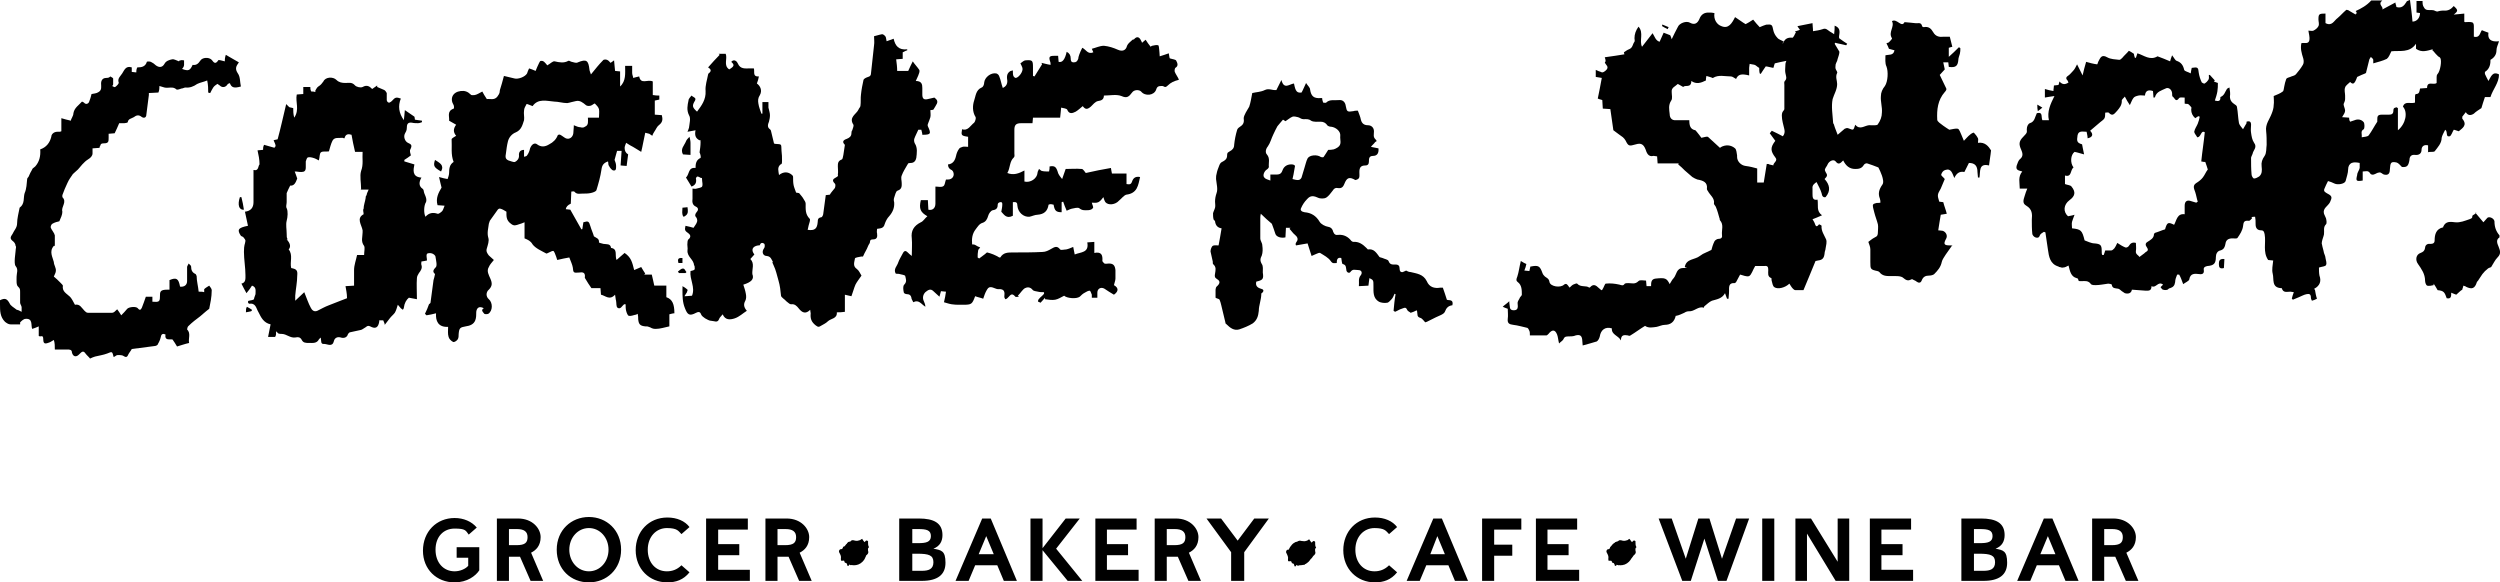 <?xml version="1.0" encoding="UTF-8"?>
<svg xmlns="http://www.w3.org/2000/svg" version="1.1" viewBox="0 0 497.1 115.8">
  <!-- Generator: Adobe Illustrator 28.7.3, SVG Export Plug-In . SVG Version: 1.2.0 Build 164)  -->
  <g>
    <g id="Layer_1">
      <g>
        <path d="M352.6,13.5c-.6-.1-1.2-.3-1.5-.3-.4.6-.7,1-1,1.5-.1,0-.1-.1-.2-.1-.1-.4-.1-.8-.1-1.1-.4-.2-.6-.5-.9-.6s-.7-.1-1-.2c0,.2-.1.5-.1.8v1.5c-1.6-.4-2.2-.2-2.6.7-.4-.2-.7-.5-1-.5-1.2,0-2.5-.4-3.6.3-.1,0-.2,0-.3-.1-.3-.1-.6-.2-1-.3-.1.4-.1.7-.1.9-1,.5-1.9.8-2.9.1,0,1.5-1.3.7-1.6,1.2-.4-.2-1-.6-1.1-.6-.5.5-1.3.7-1.2,1.6,0,.6.2,1.3-.1,1.7-.6.9-.4,1.8-.3,2.7,0,.7.4,1.3,1.3,1.2h2.6c0,1.1.2,1.8,1.2,2,.1,0,.1.2.2.2.4.5.8,1,1,1.3.5-.1,1.1-.3,1.3-.2.8.7,1.6,1.5,2.4,2.2,0,0,.1,0,.1-.1,1-.6,2.1-.5,2.9.2.3.3.3.9.4,1.4v.3c0,.9.8,1.7,1.7,1.8.8.1,1.6.3,2.3.5v2.8h1.3c.2-1.3.4-2.5.6-3.7.3,0,.4,0,.5.1.3.1.6.1.8.2,0-.6,1-.9.4-1.6-1-1.3-1-2,0-3.3-.4-.5-.7-1-1.1-1.5.2-.2.3-.4.4-.5.8.4,1.5.7,2.2,1.1q.5-.6.3-1.4c-.2-.9-.5-1.8-.5-2.7s.4-.9.5-1.3v-4.8c0-.3-.1-.6.1-.8.5-.5.2-1,.1-1.6-.1-.5,0-1,0-1.5s.1-.6.2-.9c-.9.2-1.6.3-2.3.5-.2.5-.2.8-.3.9M319,11.4c1.5-.2,2.8-.4,4-.6,0-.1-.1-.2-.1-.4.3-.2.7-.5,1-.6.8-.3.7-1,1.1-1.5.1-.2,0-.5,0-.7q0-1.2.8-2.3c1.1,1.2.1,2.8.7,4,.7-.9,1.4-1.8,2.1-2.7.4.6.6,1.5,1.4,1.7.3-.7.6-1.3.8-1.8.5.2.8.3,1.3.5.1.2.2.4.3.8.4-.9.8-1.6,1.2-2.4.3-.8,1.7-1.3,2.4-.9.9.5,1.5.2,1.9-.7q.5-1.4,2-1.3c.3,0,.6,0,1,.1-.2,1.3.5,2.3,1.4,2.6,1.4.6,2.1-.6,2.7-1.8.8.5,1.4,1,2.1,1.4.4-.2.9-.5,1.5-.9.4.5.9,1.1,1.3,1.5.5-.2.9-.4,1.3-.5,1.1-.1,1.2,0,1.4,1.1.1.5.4,1.1.8,1.5.3.4.9.5,1.3.8l-.3.3c.1,0,.2,0,.2-.1.3-.8.9-1.1,1.8-1,.2,0,.5-.7.7-1.1l-.2-.2c.2,0,.3,0,.5-.1.1,0,.3-.1.5-.2-.2-.2-.3-.4-.5-.7,1-.2,2-.4,3-.6,0,.5.1.9.1,1.6.7-.1,1.3-.2,1.9-.4.7-.3,1,.2,1.5.5.2.1.5.3.8.5.1-.7.1-1.2.1-1.7,1.6.6.7,1.9.9,2.5.7.5,1.1.8,1.6,1.1-.1.1-.1.2-.2.3-.7-.2-1.5-.3-2.2-.5,0,.1-.1.2-.1.2.3.5.6,1,.9,1.5.1.1,0,.3,0,.5-.1.5-.3.9-.4,1.4-.1.2-.2.4-.3.7,0,.3-.1.6,0,.9s.4.6.3.8c-.4.8,0,1.5,0,2.2,0,1.1-.6,2-.9,3-.3,1.5,0,3.1.1,4.7,0,.2.2.3.2.5.2.7.5,1.3.7,1.9.5-.4.9-.8,1.4-1.2.2-.1.5-.2.7-.1,1.1.4,1,.5,1.4-.7.9,1.1,1.8.2,2.7.1h.3c.5,0,1.4.1,1.5-.2.5-.7.8-1.5.8-2.3.1-1.1-.3-2.2-.2-3.3,0-.7.3-1.4.8-2,.6-.9.7-2.9.3-3.9-.3-.6-.2-1.5-.2-2.2.7-.2,1.6.1,1.8-1-.3-.1-.7-.2-1.1-.3-.1-.3-.3-.7-.5-1.1.2-.1.4-.1.5-.2.2-.2.7-.7.6-.8-.8-1.2.6-2.3,0-3.4,1-.6,1.9,1.4,2.5.2.8.1,1.5.1,2.1.2.5.1,1.2-.3,1.4.6,0,.1.2.2.3.2,1-.2,1.5.3,1.9,1,.5.9,1.3,1,2.1.9h1.2c.2.7.3,1.3.5,2-.1,0-.3.1-.7.2v1.8c.7-.6,1.3-1.2,2-1.9.1,0,.2.1.3.2,0,.4,0,.7-.1,1.1s-.3.8-.3,1.2c-.1,1.2-.5,1.6-1.9,1.4,0-.3-.1-.6-.1-.9h-1c.1.4.2.9.3,1.4-.3.3-.7.8-1,1.1.4.9.9,1.8,1.3,2.7.1.2-.1.5-.3.7-1.4,1.6-1.6,3.5-1.5,5.5,0,.4.7.8,1.2,1.2.4.3.9.6,1.2.8.6-.1,1.3-.3,1.7-.2.3.1.5.8.7,1.2.2.4.3.8.5,1.2.5-.5.8-.9,1.2-1.2.2-.2.7-.5.8-.4.3.3.6.7.8,1.1.1.2,0,.5,0,.9,1.4-.2,2.1.7,2.6,1.5-.1,1.1-.3,2-.4,3-2.1-.5-1.7,1.2-1.9,2.4h-.3c0-.4-.1-.7-.1-1.1,0-1.2-.5-1.8-1.7-1.8-.3.6-.6,1.2-.9,1.8-1-.2-1.6.3-2,1.2-.4-.9-.6-2-1.8-1.6-.4.1-.7.5-.8.9-.1.2.4.5.7.9-.2.5-.5,1.2-.8,1.9h0c-.7,1.2-.7,1.3-.3,2.6.3,0,.5.1.8.1.2.8.5,1.5.7,2.3-.4.1-.7.1-1.2.2-.2,1-.3,2-.5,3.1.4,0,.7.1.9.1.6.2,1,.9.7,1.5-.6,1.1-.5,1.4.7,1.4s.2,0,.4.1c-.4.6-.8,1.1-1.2,1.7-.3.5-.7,1-.8,1.5-.2,1-.8,1.7-1.5,2.4-.2.2-.7.3-1,.3-.7,0-1.2.2-1.5,1-.2.5-.6.5-1,.2-.2-.2-.6-.3-.9-.5-.4.1-.8.6-1.7-.2-.5-.5-1.6-.4-2.5-.4s-1.7,0-2.3-.8c-.1-.1-.3-.2-.4-.2-1.4-.3-1.4-.4-1.4-1.8v-2.5c0-.5-.2-.9-.4-1.5.3-.2.7-.6,1.3-.9.5-.2.6-.5.6-1s.1-1.1,0-1.6c-.2-.8-.5-1.5-.7-2.3-.1-.5-.3-1-.3-1.4s.3-.4.6-.5c.2-.1.5,0,.9-.1,0-.3,0-.5-.1-.8-.4-1-.2-1.8.5-2.8.3-.4.1-1.2-.1-1.8-.2-.6-.5-1.2-.7-1.6-.8-.3-1.5-.6-2.2-.8-.2-.1-.6.1-.7.3-.4.7-1,.8-1.7.8-1.2,0-1.9-.7-2.4-1.7-.5.5-.9,1-1.5.2-.4-.5-1.3-.1-1.6.6-.1.3-.4.6-.5.9-.1.2,0,.4.1.6.4.6.4.8-.2,1.4,1,1.1,1.3,2.3.2,3.6-.4.1-.7-.1-.8-.8-.2-.7-.6-1.4-1-2.2-.4.3-.9.6-.8,1.3v1c0,.7,0,1.4,1,1.2.2,1.1-.3,2.3.9,3.1-.7.3-1.3.6-1.9.8.2.3.3.5.4.7.2.5.3,1.1.9.3,0,0,.5.2.5.3-.1,1,.5,1.8.9,2.7.2.5,0,1.2-.1,1.8,0,.3-.2.6-.2,1-.1.9-.4,1.3-1.3,1.4-.2,0-.3.1-.5.1-.8,1.9-1.5,3.7-2.4,5.8h-1.6c-.2,0-.4-.2-.5-.3-.3-.3-.5-.7-.7-1-.8.8-2.3,1.2-3,.7-.3-.2-.4-.8-.5-1.2-.1-.2,0-.6-.1-.6-.8-.3-.6-1-.6-1.6s-.1-.9-.8-.8h-1.8c-.5.8-.7,1.7-1.2,2-.5.2-1.3-.2-1.8-.3-.3.5-.5,1-.8,1.5-.1.1-.2.2-.3.2-1.2-.1-1.1.8-1.1,1.6s-.1,1-.1,1.5h-.3c-.1-.3-.2-.6-.4-1.1-.6,1.1-1.6,1.2-2.6,1.5-.5.2-1,.7-1.5,1.1-.1.1-.1.3-.1.3-1.1-.4-1.9.8-3,.7-.3,0-.6.1-.9.3-.5.2-1,.5-1.6.6h-.1q-.4,1.8-2.2,1.8c-.5,0-1.1.3-1.6.4-.8.1-1.6.3-2.3-.2-1,.6-1.9,1.3-2.9,1.9-.1.1-.3.1-.5,0-.7-.1-1.4-.2-1.4,1-.5-1-1.9-1.1-1.8-2.4-1.3-.4-2.2.3-2.4,1.6-.1.4-.3.8-.6,1-.9.3-1.8.5-2.8.8,0-.4-.1-.8-.1-1.2-.1-.8-.5-1-1.3-.8-.4.2-1,.2-1.4.2s-.8,0-1,.5c-.1.3-.5.5-.9.9-.2-.8-.2-1.3-.4-1.8-.4-1-1-1-1.7-.1-.1.1-.3.3-.4.3h-3.3c0-.4,0-.7-.1-.9-.1-.2-.2-.5-.4-.6-.9-.2-1.9-.5-2.8-.6-.8-.1-1.2-.3-1.1-1.2.1-.7,0-1.3,0-2-.3-.1-.6-.2-1-.4.4-.4.8-.6,1.3-1.1,0,.5.1.8.1,1,0,.5.2.8.8.8s.8-.3.8-.8-.1-.6,0-.9.3-.5.4-.8c.1-.2.4-.4.4-.6,0-.9,0-1.9-.8-2.5-.4-.3-.3-.6-.1-1.1.3-.9.4-1.9.7-3.1.5.3.8.5,1.1.6-.1.5-.2.8-.4,1.3.4,0,.7.1,1,.1.1-.3.1-.6.2-.9h.1c1.5-.3,1.8-.1,2.3,1.3.1.3.3.5.5.7.4.3.8.4.9,1.1.2.9,2.2,1.2,2.9.5.1-.1.4-.2.5-.1.3.2.4.5.6.7.2-.2.5-.5.7-.6s.7-.3.8-.2c.7.8,1.8.3,2.4.8.1,0,.2-.1.2-.1q.7-.8,1.5,0c.2.2.5.4.7.6.1,0,.2,0,.2-.1.3-.4.5-1.2.7-1.2.9-.1,1.8,0,2.7.2.4.1.7.3,1-.1.1-.2.5-.2.8-.2.7,0,1.3.3,2-.4.3-.3,1-.1,1.5-.1,0,.4.1.7.1,1.1h.9c0-.7,0-1.4.9-1.5,1.9-.2,2.2-.1,2.8,1.1.3-.5.5-.9.8-1.2.6-.7.5-2,1.9-2s.3-.1.3-.2c.3-1.7,2-1.4,3-2.2.2-.1.4-.3.6-.4.5-.2,1-.5,1.7-.8.1-.4.3-1.1.6-1.7.1-.2.5-.5.8-.5.6,0,.8-.3.7-.8-.1-1,.4-2-.4-2.9-.1-.1,0-.3-.1-.4-.2-.7-.4-1.5-.7-2.2-.1-.3-.4-.5-.4-.7.2-1.1-.8-1.7-1.2-2.5-.1-.1-.2-.3-.2-.4.2-1.4-.8-1.7-1.9-1.9-.3-.1-.7-.3-1-.5-.5-.4-1-.9-1.5-1.3-.4-.4-.8-.8-1.3-1.2,0-.1.1-.2.1-.2h-4.2c0-.5-.1-.9-.1-1.4-.2,0-.5-.1-.7-.1-1.1.3-1.4-.7-1.6-1.3-.4-1-.9-1.3-1.9-1-1.4.4-1.5.4-2.1-.8-.1-.2-.3-.4-.5-.6-.6-.4-1.2-.9-1.9-1.4q0,.1,0,0c-.2-1.4-.4-2.7-.6-4.2-.5,0-.9-.1-1.5-.1,0-.5-.1-1.1-.1-1.7-.2-.1-.5-.1-.9-.3.3-1.3.5-2.6.8-4.1-.4-.1-.8-.1-1.2-.2v-1.4c.4.2.7.3,1,.4.3.2.5.1.9-.2,1-.8,0-1.2-.1-1.7.3-.2.1-.6,0-1"/>
        <path d="M104.1,31.2c.3-.1.6-.1.7-.3.3-.4.5-.9.6-1.4.3-.8.9-1.2,1.4-.8.8.6,1.6.5,2.4,0,.8-.4,1.4-1,1.7-1.8,0-.1.4-.2.5-.1.4.2.7.5,1.1.7.7.3,1.4-.2,1.5-1,0-.5.1-.9.1-1.6.5.2.9.4,1.3.4.3.1.7.1.9-.1.8-.3.6-1.1.6-1.8h2.2c0-.6.1-1.2,0-1.7-.1-.4-.5-.8-.8-1.1-.1-.1-.5.3-.8.4s-.8.1-1-.1c-.6-.5-1.2-1-2-.8-.6.1-1.1.3-1.7.4-.9,0-1.8-.3-2.6-.3-1.4-.1-3.2-.7-4.3.9,0,0-.3-.1-.5-.2-.3-.1-.7-.3-.7-.2-.2.4-.5.8-.5,1.3-.1.6.1,1.3,0,1.9-.3.9-.5,1.9-1.6,2.4-.8.3-1.4,1-1.6,1.8-.2.8-.3,1.6-.4,2.4-.1.6-.2,1.1.5,1.4.4.1,1,.4,1.3.3.4-.2.8-.6.8-1.2-.1-.8.3-1.2,1-1.2v1.4h0ZM71.8,37.6c0-1.3-.3-2.6,0-3.6.5-1.3.2-2.5.3-3.8h-1.5c-.3-1.2-.5-2.3-.7-3.4-.6-.2-1.2-.2-1.4.7-.2,0-.3-.1-.4-.1-.7.1-1.6-.2-2,.6-.3.6-.5,1.4-.7,2.1-.6.1-1.2-.1-1.6.2-.3.3-.2.9-.4,1.6-.4-.2-.7-.4-1.1-.5-.3-.1-.8-.2-1.1-.1-.2.1-.3.5-.4.8,0,.4,0,.8,0,1.2,0,.7-.3.9-.9.9s-.7-.1-1.3-.1c.2.6.4,1,.5,1.4-.3.8-.6,1.5-1.4,1.4-.3.6-.5,1-.7,1.5,0,.2,0,.6,0,.8v1c0,.4-.2.9,0,1.2.3.6.2,1.8,0,2.5-.2.8,0,1.7,0,2.5s0,.8.2,1.2h-.2q1.1,1.2.4,2c.9,1.1.2,2.5.5,3.7,1.1.2,1.3.5,1.2,1.5,0,1.3-.3,2.7-.4,4,0,.3,0,.6,0,1,.6-.6,1.2-1.1,1.8-1.7.5,1.2.8,2.2,1.3,3.1.2.4.6.9,1.3.6.8-.4,1.5-.8,2.3-1.1.8-.3,1.5-.6,2.3-.9.5-.2,1-.4,1.3-.5,0-1-.2-1.7-.3-2.4.7,0,1.1-.1,1.7-.1,0-1.1,0-2.1,0-3.1s.4-2,.6-3h1.4c0-.7.2-1.4,0-1.8-.7-.9-.3-1.8-.3-2.7s0-.3,0-.4c-.2-1.1-1.3-2.4.2-3.2,0-.5-.2-.8,0-1.1,0-.7.3-1.4.4-2.1,0-.2,0-.4.2-.6,0-.3.2-.6.4-1.1h-1.6ZM83.8,35.3c-.5.9-.6,1.7.3,2.3.1.1.2.4.2.6.1.4.3.7.4,1.1.1.3.1.7,0,.9-.4.6-.5,2.1-.1,2.9.7-.8,1.5-.9,2.4-.6.2.1.7-.3.9-.5s.3-.6.5-1.1c-.4,0-.9-.1-1.4-.1-.4-1.4.2-2.5.8-3.5-.2-.7-.3-1.3-.5-2.1.7.2,1.1.3,1.7.4.1-.3.3-.8.3-1.2,0-.9.1-1.7.9-2.2-.6-1.5-.3-3-.4-4.5,0-.2.6-.5.9-.7-.6-.7-.6-1.4,0-2.2-.5-.3-.9-.5-1.4-.8.1-.8-.5-1.9.9-2.4.1,0,.1-.5,0-.7-.8-1.3-.2-2.6,1.4-2.8.8-.1,1.4.1,2,.7.1.2.6.1.8.1.5-.1.9-.4,1.5-.7.2.4.5.9.9,1.5.6-.1,1.5.3,2.1-.5s.4-.9.5-1.3c.3-.9.5-1.7.8-2.8.7.2,1.4.3,2.1.5.7.2,2.1-.3,2.5-1,.1-.3.2-.6.4-1,.4.1.8.3,1.3.5.2-.5.4-1,.7-1.6s.3-.3.5-.4c.2,0,.4.1.5.2.2.2.5.5.6.7.6-.3,1.1-.9,1.5-.8.9.2,1.8.4,2.7-.1.2-.1.5.2.7.2.4.1.9.3,1.2.1,1.7-.7,2.1-.4,2.3,1.4,0,.2.1.4.3,1,.9-1.1,1.6-2,2.4-2.8.1-.2.6-.2.8-.1.3.1.5.4.7.6.2-.1.4-.3.7-.5.1.8.1,1.4.2,2.1.3,0,.6.1,1,.1v3c1.2-1.1,1-2.6,1-4.1h1.4v1.4c0,.4.2.7.2,1,.4-.1.7-.2,1.2-.3.3,1.7,1.7.5,2.7,1v2.7c.5.1.9.1,1.3.1v.8c-.3.1-.6.1-.9.2v2.8c.5,0,.9.1,1.4.1.2.8.2,1.4-.6,2-.4.3-.6.9-.9,1.3-.2.3-.3.5-.4.8-.2-.1-.4-.3-.6-.4-.3-.1-.5-.1-.8-.2-.3,1.3-.5,2.6-.8,3.8-.7-.4-1.4-.9-2.2-1.3-.3-.2-.5-.3-.8-.5-.1.3-.3.7-.3,1q0,.9.7,1.3c-.1.7-.2,1.4-.3,2.3-.4,0-.9-.1-1.2-.1.1-1,.1-1.9.2-2.9h-.9c-.2.6-.3,1.2-.5,1.8.1.3.3.7.3,1.1s.1,1.1-.5,1c-.3,0-.7-.5-.9-.9-.2-.2-.1-.6-.2-.9-.9.3-1.2.8-1.3,1.6-.2,1.4-.6,2.8-1,4.1-.1.3-.7.5-1.2.6s-1,.1-1.6.1-1.1.2-1.6-.4c-.1-.1-.4,0-.6,0,0,.8-.1,1.6-.1,2.4q-.9.4-1,1.1c.3,0,.6.1.9.1.7,1.3,1.5,2.6,2.2,3.9.1,0,.2,0,.2-.1.1-.4.1-.9.2-1.3,1-.3,1.1-.2,1.4.8.2.7.5,1.3.7,2,.4.3,1.1.4,1,1.2,0,.1.6.2.9.3.6.1,1.4-.1,1.5.8,1.4.2.7,1.5,1.1,2.4.6-.5,1.1-1,1.6-1.4,1.3.9,1.5,1.8,1.9,3.4.4-.2.8-.3,1.4-.6.2.4.5.8.8,1.3q-.1.1-.2.2h1.5c.2.7.3,1.4.5,2.2h2.4v2.3c1.2.4,1.6,1.4,1.6,3.2-.3,0-.6.1-1,.2v2.4c-1,.2-1.8.5-2.7.5s-.9-.3-1.4-.4c-.2-.1-.4-.1-.7-.1-1-.1-1.3-.4-1.4-1.4,0-.3,0-.7-.1-1.1-.2.1-.3.2-.5.2-.4.1-.9.3-1.3.2-.2-.1-.4-.6-.5-1s-.1-.9-.1-1.3h-.3c-.4.3-.7,1.1-1.3.7-.3-.2-.2-.9-.3-1.4-.1-.3-.1-.7-.2-1.2-1.1,1.2-1.9.2-2.8,0,0-.4-.1-.8-.1-1.3h-1.8c-.5-.7-.8-1.2-1.1-1.7-.1-.2-.3-.4-.2-.5.1-1-.5-1-1.2-.9-1.1.1-1.1,0-1.2-1-.1-.6-.4-1.2-.7-2-.7.1-1.5.3-2.4.5-.1-.4-.3-.9-.5-1.4-.1-.2-.2-.4-.3-.4-.2,0-.4.1-.6.2-.3.1-.7.4-.8.3-.9-.5-2.1-1-2.7-1.8-.4-.7-.9-.9-1.6-1.2v-3.2c-.4.2-.8.3-1.1.4-.6.2-1,.4-1.6-.1-1-.7-.9-1.6-.9-2.4-.5-.3-.8-.5-1.2-.6-.2-.1-.5.1-.6.3-.5.7-1,1.4-1.5,2.1-.1.2-.1.4-.2.6-.1.9-.4,1.8-.1,2.8.2.6-.1,1.4-.3,2.1-.2.6.1,1,.4,1.4.3.3.7.6,1,.9-.4.5-.8.9-1,1.4-.5.8,0,1.6.3,2.3.4.9.4,1.5-.3,2.2-.6.5-.6,1.4,0,1.9.8.7.8,2.3-.1,2.9-.2.1-.7.1-.8,0-.2-.3-.8-.7-.1-1.1-.9-.5-1.4-.1-1.5.7,0,.6,0,1.2-.2,1.7-.3.8-1.1,1.1-1.9,1.2-1.1.2-1.3.3-1.4,1.5,0,.4,0,.8-.2,1.1-.2.3-.7.6-.9.5-.4-.2-.8-.6-.9-1-.2-.6-.1-1.3-.1-2-2,.1-2.5-1.2-2.4-2.7-.7.2-1.3.3-1.9.4-.1-.1-.2-.2-.3-.3.3-.6.6-1.3.8-1.9.1-.1.3-.2.3-.3.2-1.5.4-3,.6-4.5.1-.3.2-.7.3-1.2-.3-.3-.6-.6.1-1.3.4-.3.1-1.4,0-2.1,0-.3-.4-.6-.7-.7s-.9-.1-1,.1c-.2.3,0,.8,0,1.3-.3.1-.6.1-1.1.2,0,.2-.1.5,0,.7.2.6-.1,1.1-.5,1.6-.2.3-.4.7-.4,1-.1,1.3,0,2.6,0,4.2-.6-.1-1-.2-1.6-.3-.5.4-.9,1.1-1,2,0,.1-.1.3-.2.4-.1-.1-.3-.2-.4-.3-.2-.2-.4-.5-.6-.7-.2.6-.3,1.1-.6,1.6-.3.4-.7.7-1,1.1s-.6.8-1,1.3c0-.3-.2-.6-.3-.9h-.8c0,.1,0,.2,0,.3-.2,1.1-.7,1.5-1.8.9-.6-.3-.8.2-1.1.3-.2.1-.4.3-.7.4-.8.2-1.5.3-2.3.5,0,0-.2.2-.3.3-.2.8-.9.9-1.5.7-.7-.2-1.2.2-1.3.7-.3,1.3-1.3.6-1.9.6-.8.1-.6-.6-.7-1.1,0,0,0-.1,0-.2,0,.1-.3.2-.4.4-.4.8-1.2.7-1.9.7s-1.2,0-1.5-.6-.8-.6-1.2-.5c-1.1.2-1.8-.7-2.8-.7s-.7-.3-1.1-.5c0,.5,0,.8-.2,1.1h-1.4c.2-.9.3-1.6.5-2.5-1.4-.3-1.9-1.4-2.4-2.4-.5-.8-.5-1.9-1.9-1.7,0,0-.2-.2-.2-.3s0-.3.2-.3c.4-.1.8-.1,1-.3,0-.3.2-.6.3-1,0-.7.2-1.4-.7-1.7-.3.5-.6.9-1.1,1.5-.4-.7-.7-1.3-1-1.9.9-.2.8-1,.8-1.7,0-1.5-.3-3.1-.3-4.6s.2-1.4.3-2.2c0-.2-.2-.5-.4-.7,0-.1-.4-.2-.5-.3-.8-1.2-.6-1.6,1.4-2-.2-.9-.4-1.8-.6-2.8q1.7-.2,1.7-1.9v-6.2q0-.1,0-.2c1.1.3.9-.9,1.2-1.1,0-1-.2-1.9-.4-2.8.4,0,.7-.1,1.1-.1,0-.3,0-.6.2-1,.7.2,1.4.4,2.1.6,0-.1,0-.2.2-.3,0-.4-.2-.7-.4-1.2.2-.1.5-.1.8-.2.6-2.2,1.1-4.5,1.7-7,.3.3.5.5.6.6.2.1.5.1.8.2,0,.6,0,1.2.2,1.9,1.1-1.6.2-3.1.5-4.6.4,0,.8-.1,1.3-.1,0-.5,0-.9,0-1.4h1.4c0,.3,0,.6.2.9.3,0,.5,0,.8.1,0-.1,0-.2,0-.3.2-.3.3-.6.6-.8.5-.3.7-.6,1-1,.4-.9,1.9-1,2.6-.3.5.5,1.1.6,1.8.6s1.3-.2,1.9.5c.3.3,1.1.5,1.5.3.9-.5,1.4-.1,1.9.4.3-.2.7-.5,1-.7v.3c.5.2.9.4,1.4.6.2.1.4.4.5.6,0,.4,0,.9,0,1.4,0,.2.2.5.4.5,0,.1.4-.1.6-.3.7-.8.9-.8,1.8-.5-.6,1.5-.4,2.9.6,4.3.1-.6.1-1.2.2-2,.6.4,1.2.8,1.9,1.3,0,0,.1.3.1.6.4.1.9.1,1.4.2v.3c-.3.1-.5.2-.8.2s-.8,0-1.2-.1c-.7-.1-1,.2-1,.9s-.2.9-.4,1.3c-.3.6,0,1.5.6,1.8.7.3.9.5.5,1.3-.2.3,0,.8.1,1.2-.4.3-.8.6-1.3.9v.3c.6.2,1.3.4,2,.6-.2,1-.5,2.4,1.2,2.6"/>
        <path d="M483.7,10.1c0-.1,0-.2,0-.3-1.1.3-2.2.7-3.3-.1,0-.3,0-.6,0-1-1.3,1.9-3.3,1.3-4.9,1.5-.3.6-.5,1.2-.9,1.5-.8.4-1.7.6-2.7.9,0-.3,0-.5,0-.7,0-.2-.3-.4-.5-.6,0,.2-.3.4-.3.6-.2.8-.4,1.6-.6,2.4,0,.1,0,.2-.2.3-.5.2-1,.4-1.6.7-.5,1.4-.8,1.6-1.4,1-.4.4-.9.7-1,1.1-.2.5,0,1.1,0,1.6v.7c0,.4-.2.7-.3,1,0,.4.3.9.3,1.3s-.3.8-.6,1.3c.6,0,1,.1,1.4.1,0,.2,0,.5.2.8.3-.1.6-.2.9-.3.7-.3,1.4-.1,1.8.4.2.3.2,1.2,0,1.4-.7.4-.3.9-.4,1.6.5-.1,1.2-.1,1.4-.4.6-.8,1.1-1.8,1.7-2.7,0-.1,0-.2,0-.3,0-.7,0-1.1.9-1.1h1.4c.5,0,.9-.1.9-.8s.4-.5.6-.7c0,.1.2.1.3.2v4.4c1.6-1.3,2-3.6,1-4.7.4-1.2,1.5-.5,2.4-.8v-1.1c0-.2,0-.6.2-.6.7,0,.7-.6.8-1.1.5,0,.9-.1,1.4-.1,0-1.5,1.3-.5,1.9-1,0-.3,0-.7,0-1.1,0-.2,0-.5.2-.7.5-.5.9-2.7.5-3.2,0-.1-.3-.2-.4-.3-.3-.3-.7-.7-1-1.1M434.3,19.4c-.4,0-.8-.1-1,.1-.7,1-.9-.1-1.3-.3-.1-.1-.1-.4-.1-.7-.1-.8-.8-1.2-1.3-.9-.8.4-1.8.6-2.1,1.7,0,.1-.2.1-.3.1,0-.5-.1-.9-.1-1.3-.9-.3-1.5-.1-1.6.9-.5,0-.9-.1-1.3,0s-.8.2-1,.5c-.3.4-.4.8-.7,1.4-.4-.6-.7-1.1-1-1.7-.2.3-.7.6-.6.9,0,.8-.4,1.3-.9,1.9-.5.5-.9,1.3-1.7.4-.1-.1-.5,0-.7,0,0,1.2-.1,1.2-1,1.9-.7.6-1.4,1.2-2,1.7.7.7.5,1.3-.5,1.5,0-.4-.1-.8-.2-1.3-.7,0-1.6-.3-1.8.7-.2,1.2-.1,1.5.9,1.8.1.5.2,1.1.4,2-.8-.2-1.3-.4-1.9-.5-.8.6-.9,2.2-.2,3.1-.7.5-.3,2-1.7,1.6v1.7c.5.2,1.1.2,1.3.5.9,1.1.7,1.9-.4,2.7-1.2.9-1.3,2.3-.3,3.2.4-.1.7-.1,1.3-.3-.2.6-.4,1-.5,1.4s0,.9,0,1.3c1.8.2,2,.4,2.5,2.4.6.2,1.3.6,2,.6,1.1.1,1.4.3,1.4,1.4s.1.6.1.9h.3c.1-.3.2-.5.3-.9h1.2c.2,0,.4-.2.6-.4.3-.4.4-.7.6-1.1.6.4,1.1.7,1.6.9.2.1.6-.1.7-.3.3-.5.7-.8,1.4-.6,0,.5.1,1.1,0,1.6-.1.7.5.8.7,1.2.3-.2.5-.4.8-.6.2-.1.3-.3.5-.4.4-.2.5-.5.2-.9s-.4-.8.1-1.1c.6-.4,1.3-.7,1.3-1.6l.2-.2c.7-.2,1.3-.5,2-.7.4-1.4.6-1.5,1.8-.9.5-.9.6-2.3,2.1-2.1v-1.7c0-.9.5-1.2,1.3-.9.3.1.7.2,1,.3.1-.1.2-.1.3-.2-.2-.6-.3-1.3-.5-1.9s-.6-1.3.2-1.8c.5-.3,1-.7,1.3-1.1.4-.5.6-1.1,1-1.6-.1-.4-.3-.9-.5-1.5-.2,0-.4,0-.8-.1.2-2,.5-3.8.7-5.8-.8-.5-.7,1-1.5,1-.2-.4-.6-.8-.6-1.1.1-.6.5-1.1.7-1.6s.3-.9.4-1.4c-.1,0-.2-.1-.3-.1-.2.1-.4.3-.6.4q-.8-.7-.8-1.7c0-.2.1-.4,0-.5-.2-.2-.4-.5-.6-.6s-.4,0-.7-.1c0-.2,0-.6,0-1.2M482.8,30.3v-1.4c-.8-.2-1.3.2-1.3.9s-.5,1.1-1.3,1-1.1.4-1.1,1c-.2,1.2-.5,1.5-1.5,1.4-.4-.4-.7-.8-1.1-.9-1.1-.2-1.2,0-1.3,1.4,0,.9-.4,1.2-1.2,1-.3-.1-.6-.5-.9-.4-.4,0-.7.3-1.1.4-.2.1-.6,0-.7-.2-.4-.7-.9-.4-1.5-.4v1.8c-1.3.2-1.4.1-1.1-1.1,0-.5.4-.9.5-1.4,0-.3,0-1,0-1-.5-.1-1.1-.2-1.6,0-.4.2-.7.6-.7,1.3s-.3,1.5-.5,2.3c-.2.6-1.6.8-2.2.5-.4-.2-.9-.4-1.3-.5-.3.6-.5,1-.7,1.5-.3.6.3.8.6,1,1,.5.9.8.5,1.7-.4.8-1.5,1.2-1.2,2.3.1.3.3.6.4.9.1.4.2,1,0,1.2-.6.6-.3,1.3-.4,2-.1.5-.3.9-.4,1.4,0,.2-.1.4,0,.6.1.6.3,1.1.4,1.7.1.3.3.7.3,1,.1.5.3,1.1.1,1.4-.1.3-.8.3-1.4.5,0,.5,0,1.1.1,1.6.4,1.1.1,2-1,2.6-.1,0-.1.1.1.2.1.6.2,1.2.4,1.8-.4.2-.6.3-1,.4-.1-.2-.2-.4-.2-.6,0-.8-.4-.8-.9-.7-.5.1-1,.4-1.5.6-.4.2-.8.3-1.2.5-.1-.1-.1-.2-.2-.2.1-.4.2-.8.4-1.3-.2,0-.4-.1-.7-.1-.7,0-1.4.3-1.7-.7h-.1c-2-.1-1.4-1.8-1.7-2.9-.2-.8,0-1.6.1-2.6-.3,0-.7-.1-1-.1-1.1-1.6-.4-3.4-.7-5.1-.1-.5-.2-.8-.7-.8-.8,0-1.1-.5-1.1-1.2s0-1-.1-1.5c-.3,0-.5,0-.7.1,0,.1.1.2.1.2-.2.2-.5.6-.7.5-1-.1-1,.4-1.1,1.1-.1.8-.6,1.6-1.1,2.3-.1.2-.7.1-1,.1-.8,0-1.3.3-1.4,1.1-.1.6-.3,1.1-1,1.3-.6.1-.9.7-.9,1.3,0,1.3-.4,1.7-1.7,1.8-.5.1-.8.3-.7.8.1.7-.3.9-.9.8-.9-.1-1.8-.2-2,1.1-.1.3-.8.6-1.2.9-.3-.8-.5-1.4-.8-1.9h-.4c-.2.5-.4,1-.4,1.5-.1.7-.4,1-1,1.2-.2,0-.4.2-.5.3-.3.1-.6.1-.9,0-.2,0-.3-.3-.5-.5l.5-.5c-1-.8-1.4.8-2.3.3,0,1-.6.9-1.2.9-.9-.1-1.8-.1-2.7-.2-.1.7-.7.9-1.4.7-.2-.1-.4-.3-.6-.4-.3-.2-.5-.5-.8-.5-.5-.1-1.1,0-1.2-.8,0-.1-.5-.2-.7-.2-.8.1-1.7.3-2.5.3s-.9-.1-1.1-.4c-.5-.5-1-.4-1.6-.4s-.7.1-.8-.4c0-.1-.2-.2-.3-.2-1.1-.3-1.3-1.3-1.6-2.5-.4.2-.7.4-1.1.4-.2.1-.5-.1-.7-.1s-.1-.1-.2-.1c-1.7-.5-1.9-2-2.1-3.4-.2-1.1-.3-2.3-.5-3.4-.1,0-.2-.1-.3-.1-.3.2-.7.4-.8.7-.2.6-.6.5-.9.4s-.6-.5-.6-.7c-.1-.9-.1-1.9-.1-2.8.1-1.1.1-2.1-1.1-2.8-.9-.5-.5-1.3-.3-2,.1-.4.3-.9.5-1.4h-1.5c0-1.2-.4-2.3.5-3.4-.6-.2-1.4-.2-1.1-1.2.2-.5.3-1,.7-1.3.7-.6.4-1.3.2-1.8-.5-1.1-.5-1.7.4-2.6s.7-.9.7-1.5.3-1.1.6-1.2c1-.3,1-1.2,1.4-2,1.3-.3.8.8,1.1,1.4h1.3c-.4-1.7.3-3.2,1.1-4.8-.8.1-1.3.2-1.9.3v-1.7c.6.2,1.1.3,1.7.4,0-.5.1-.7.1-1.1.3,0,.6-.1.9-.1.1-.2.1-.4.2-.7.5.6,1.1.7,1.8.2-.1-.1-.1-.3-.2-.4-.4-.4-.3-.7.2-1,.3-.2.6-.6.9-.9s.5-.7.8-1.3c.4.8.7,1.4,1.1,2.2.2-.9.4-1.7.7-2.7.7.2,1.4.4,2.2.5.1-.1.1-.3.2-.5.4-.7.6-1.6,1.8-.9.7.4,1.6.4,2.4.5.2,0,.4-.2.6-.4.4-.5.9-.9,1.3-1.4.2.1.6.3,1,.6,0,.2.1.5.2.8h.2c.1-.3.2-.6.3-.9,1.3.4,2.5,1.5,4,.6.8.3,1.6.6,2.5,1,.1-.4.2-.7.4-1.2.4.5.6,1,.9,1.1.9.3,1.3.9,1.5,1.8.1.3.8.4,1.3.7.1-.5.1-.8.2-1.1,1.2-.2,1.3-.1,1.4,1,.1.6.3,1.3.6,1.9.1.1.5.3.6.2.3-.2.5-.4.7-.7s.1-.6.1-1h.2c.3.3.6.7,1,1.1l-.2.2c.2.1.5.2.8.3,0,.6,0,1.1-.1,1.7s-.3,1.2-.5,1.8c.7.2,1.1.1,1.1-.5v-.2c.8-.3.9-1,1.3-1.6.1-.1.2-.2.5-.3.1.6.2,1.2.1,1.8,0,.8.4,1.2,1,1.6.2.1.4.3.4.5.2,1.1.2,2.1.4,3.2.1.4.5.8.8,1.2.2-.4.5-.8.7-1.2v-.3c.6-.2.9,0,.9.6s-.1,1.1,0,1.6c.1.7.2,1.4.6,2,.7.9-.2,1.5-.3,2.2-.1.3-.3.6-.3.8,0,1.1,0,2.2.1,3.3,0,.3.3.8.5.8.3,0,.7-.2,1-.4.6-.5.6-1.2.5-2s.1-1.4.6-2.1c.4-.6.3-1.5.4-2.2,0-.9,0-1.8-.1-2.7-.2-1.4.7-2.4,1.1-3.5.2-.5.4-1.1.4-1.7.1-.6,0-1.3,0-1.8.7-.3,1.3-.5,1.8-.9.2-.1.2-.6.3-1,.1-.5.2-1,.4-1.5.1-.2.5-.3.8-.4.4-.2.8-.2,1.1-.5.5-.6,1-1.2,1.4-1.9.2-.3.2-.8.1-1.2-.4-1.3-.6-2-.4-3.1.5-.2,1.4.3,1.6-.6.1-.6-.1-1.2-.2-1.9.4,0,.8.1,1,0,.4-.2.8-.5,1-.9s0-.9,0-1.3c0-1.1.1-1.2,1.4-1.2v1.9c1.3.7,1.7-.5,2.4-1,.6-.5,1.1-1.1,1.7-1.6,0-.1.5,0,.7.2.4.2.8.5,1.2.7,0-.1,0-.2.2-.2,0-.2,0-.3-.2-.5,1.1-.5,2.2-1.1,3.1-2.1h2.2c-1,.8.3,1.2,0,1.8.9-.5,1.7-.9,2.6-1.4,0,.3.2.6.2.9,1,.3,1.5-.2,2-1,0-.2.5-.3.7-.4.2,1.5.4,2.9.5,4.3.9,0,1.5-.8,1.5-1.7-.2,0-.5-.1-.7-.1V.2h1.2c0,.5,0,.9.3,1.3.3.6.9.5,1.5.5s.6.2,1.1.3c.3-.1.8-.2,1.3-.2.9.1,1.5-.3,2-.9.9.8.9,1,0,1.7.8-.1,1.4-.1,2.1-.2,0,.5,0,1,0,1.6,0,0,0,.1.2.1,1.9-.1,1.7,0,1.7,1.8v1.1c1.2.3,1.2-.8,1.6-1.3.4.2.8.3,1.3.5-.2,1.3.5,1.9,2.1,1.7-.2.7-.5,1.2-.5,1.8,0,.9-.5,1.5-1.2,1.9,0,0,0,.1,0,.2,0,.9-.3,1.7-1.1,2.2,0,0,0,.3,0,.4.2.4.4.9.7,1.4.5-.8.8-2,2.1-1.3,0,1.7-1.2,2.9-1.7,4.5h-1.1c-.3.8-.5,1.6-.7,2.2-.6.4-1.1.7-1.5,1.1-.6.4-1.2.4-1.6-.3-.2.3-.5.6-.7.9,0,.1,0,.3,0,.4,1.1,1.3,0,1.9-.7,2.5-.4-.1-.8-.3-1-.3-.3.5-.5,1.2-.8,1.3-.9.2-.3-.9-.9-1.3-.3.6-.6,1.1-.7,1.6,0,1.1-.8,1.9-1.4,2.7-.4.2-.9,0-1.4.2"/>
        <path d="M147.8,56.6c.2.6.4,1.2.5,1.8.1.5.1,1-.1,1.4-.4.7-.3,1.3.3,2-.8.5-1.5,1.2-2.4,1.5s-1.9.4-2.4-.8c-.3.4-.6.6-.7.9-.3.9-1,.4-1.5.4s-.9-.3-1.3-.5c-.3-.2-.7-.5-.8-.8-.2-.6-.6-.5-1-.3-1.3.7-1.7.4-2.2-.9-.5-1.2-.5-2.4-.5-3.7s.1-.4.2-.6c.3.2.6.4.8.6.1.1-.1.3-.1.5-.1.2-.3.4-.5.8.7,0,1.1-.1,1.5-.1.7-1.7-.5-3.2-.3-4.9.3-.1.6-.1.8-.3.1-.1,0-.5,0-.8h-.1c0-1.2-1.4-1.7-1.3-3,.1-.5-.1-1,0-1.6,0-.3.1-.6.3-.7.4-.4.3-.8-.1-1.1-.7-.5-.8-.6-.6-1.5.6.1,1.2.3,1.6.4.3-.5.6-.8.7-1.2.1-.2,0-.6-.1-.8-.4-.4-.3-.7,0-1.1.3-.3.5-.8-.1-1.1-.7-.3-.8-.9-.7-1.6v-2c.3,0,.6.1.8,0,.4-.1,1-.2,1.1-.4.2-.4,0-.9,0-1.4s-.1-.3-.2-.3c-.2-.1-.5-.3-.7-.3s-.4.4-.3.5c.1.7-.1,1.2-.9,1.5-.4-.6-.7-1.2-1.1-1.8.7-.6.4-2.1,1.9-1.9,0-.8.1-1.6,1-2,.1-.1,0-.7-.2-1.1.1-.7.2-1.3.2-2s-.1-.4-.2-.4c-.8-.4-1-1-.8-2-.6.1-1,.2-1.6.3.1-.2.2-.5.3-.8.1-.9.4-1.9,0-2.5-.5-1-.3-2-.1-2.9,0-.4.4-.7.6-1,.2.2.5.3.7.5.1.1.1.3,0,.5-.6,1-.6,1.3.4,2.2.9-1.2,1.8-2.4,1.7-4.1-.1-1.1.3-2.2.5-3.3,0-.1.1-.2.1-.2.7-.5.4-.9-.1-1.2.8-.9,1.5-1.7,2.3-2.5q-.1-.1-.2-.2h1.4c.4,1-.5,2.3.7,3.1,1-.6,1.1-.9.4-1.5.6-.7,1.2,0,1.3.3.5,1.2,1.5,1,2.4,1h.8c.2.7-.3,1.7,1,1.6-.1.5-.2.9-.4,1.4.7.5,1.1,1.4.6,2.3-.4.6-.4,1.1-.3,1.7.1.7.4,1.4.6,2h.2v-2.3h1.2v1.1c.1.5.3,1,.3,1.5s-.1.9-.2,1.3c-.2.5-.4,1.1.2,1.5.1.1.2.2.2.3.2.8.4,1.7.6,2.5.1.1.2.1.2.1,1.5.1,1.2,0,1.3,1.4.1.7.1,1.3.1,2s-.1.6-.3.7c-.7.6-.4,1.3-.3,2.1.9-.7,1.8-.7,2.6,0,.1.1.2.2.2.4,0,.5,0,1.1.1,1.6s.3.9.5,1.5c.2,0,.5.1.6.1.4.5.7.8.9,1.2.2.3.4.6.4.9,0,1.1-.1,2.1.8,3,.2.2-.1.9-.2,1.3-.1.3-.1.6-.2.9,1.4.2,1.9-.2,2-1.6,0-.5.1-.8.7-.9.2,0,.4-.5.4-.7.2-1.2.3-2.5.5-3.7.3,0,.6-.1.9-.1h-.1c.3-.5.7-.9,1-1.3.1-.2.2-.7,0-.9-.6-.6-.4-.9.2-1.2s.4-.4.4-.6c.1-.5,0-1,0-1.6s0-1.1.8-1.4c.2-.1.2-.6.3-.9.1-.6.2-1.2.3-2-.5-.5-.5-.9.4-1.2.5-.2.9-.5.9-1.1s.2-.5.2-.7c.1-.3.3-.8.2-1-1-1.5.6-2.1,1-3,.1-.3.4-.5.4-.8.1-.7,0-1.5.1-2.2.1-1,.3-2,.5-2.9.1-.3.6-.5.9-.6.4-.1.6-.3.6-.8.2-1.8.4-3.7.6-5.5.1-.6,0-1.2,0-1.8.5-.1,1-.3,1.6-.4.2,0,.5.2.7.5.1.2.1.5.2.9.5-.2.9-.3,1.4-.5.3,1.4,1,2.3,2.7,2.1v.2c-.4.1-.6.3-.9.4v1.3c-.5,0-1,.1-1.3.1.1.8.2,1.5.2,2.3h2.2c.3-.7.6-1.3.9-1.9.4.6.9,1.1,1.3,1.7.1.2,0,.6-.1.8-.1.4-.4.9-.6,1.4,1.2,0,1.3.7,1.3,1.4v1.3c0,.8.3,1.1,1.1.9.4-.1.8-.2,1.3-.3.2.2.8.5.5,1.2-.2.4-.4.7-.7,1.2,0,0-.3.1-.6.1,0,.5.1.9,0,1.4-.1.4-.3.8-.4,1.1-.1.2-.2.5-.1.7.7,1.5.6,1.7-1.1,1.7,0-.3-.1-.6-.2-1h-.6c-.3.7-.6,1.2-.8,1.8-.1.3,0,.7.1.9.6.9.4,2,.3,2.9-.1.5-.4,1-1.1,1s-.5.2-.7.4c-.4.7-.8,1.3-1.1,2.1-.2.5,0,1,0,1.5s.1,1.2-.8,1.5c-.4.1-.5.9-.7,1.4-.1.3-.1.6,0,.9.1,1.1-.3,2-1,2.8-.4.4-.7,1-.9,1.6-.2.8-.8.8-1.5.9,0,.3-.1.6,0,.9.1.7,0,1.2-.8,1.2s-.5.5-.7.8c-.3.4-.4.9-.7,1.4-.2.4-.4.7-.6,1.2h-.3c-.5.1-1.3.2-1.3.4-.1.7-.5,1.5.4,2.1.4.3.6.8.9,1.3-.4.6-.9,1.2-1.2,1.8-.3.7-.5,1.5-.8,2.3-.4-.1-.8-.2-1.3-.3v3.4c-.6.1-1.1.1-1.6.1.1,1.3-1.2,1.2-1.8,1.8-.4.4-.9.6-1.4.9-.3.2-.5.3-1-.1-.9-.7-1.1-1.4-1-2.4,0-.2-.1-.4-.1-.7-.9.9-1.6.6-2.3-.3-.4-.5-.8-.9-1.5-.8-.2,0-.5-.2-.7-.4-.3-.2-.5-.5-.8-.7-.2-.2-.5-.4-.5-.6-.1-1-.2-2-.5-3s-.5-2.1-1-3.1,0-.4-.1-.6c-.3-.5-.4-1.1-1.2-1.2-.8,0-1.1-.8-.6-1.5.2-.2.2-.7.1-.9-.2-.2-.7-.4-.9.2,0,.1-.2.1-.4.1-1.1.2-1.4.9-.7,1.8-.3.3-.5.6-.8.9.9.9.3,2,.4,3,.4,1-.2,1.6-1.8,2.1"/>
        <path d="M215.2,9.5c.7.3,1.1,1.4,2.2.9-.1-.2-.2-.5-.3-.7.8-.2,1.6-.6,2.4-.6,1,.1,1.9.4,2.8.8s1.6.1,1.8-.8c.2-.5.7-.8,1.1-1.2.1-.1.3,0,.3-.1.6-.7,1.1-.4,1.4.3.1.1.1.3.2.4.3-.3.5-.4.7-.6.3.5.6.9,1,1.4.1-.1.2-.2.3-.2.4-.1.9-.2,1.2-.1.1,0,.2.6.2.9s.1.7.1,1.3c.7-.2,1.2-.4,1.8-.6.1.4.1.8.2,1,.6.2,1.2.2,1.3.5.2.4.5,1-.2,1.4-.1.1-.2.6-.1.8.2.5.6,1,.8,1.5q0,.1-.1.1c-.8.2-1.5.5-2.1,1.1s-.7.1-1.1.1c-.6,0-1,0-1.2.7-.4,1.2-2.2,1.4-3,.4-.4-.4-1.4-.4-1.8.2-.6.8-1,1.2-2.1.7-1-.4-2.3-.1-3.5-.1,0,.8-.5,1-1.2,1.1-.5.1-1,.7-1.4,1.1-.7.6-1.1.6-1.6-.1-.5.4-.9.8-1.4,1.1-.6.3-1.3.6-1.7-.4-.1-.2-.7-.3-1.2-.4-.1.8-.1,1.3-.2,2h-5.4c0,.4-.1.7-.1,1.1h-2.3c-1,0-1.3.4-1.3,1.3v4.7c0,.3.1.6-.1.8-.9.8-.7,2.1-1.3,3.1,1.2.5,2.3.1,3.4-.5v2.2c1.2.3,2.5-.6,2.6-1.7,0-.3.2-.5.3-.8.2.1.4.4.6.4.4.1.9.1,1.4.1.1-.4.1-.7.1-1,1-.2,1.3.1,1.6,1,.1.5.4.9.9,1.5.2-.6.4-1.2.7-2,1,0,2.1-.1,3.2,0,.3,0,.6.6.8.8,1.7-.4,3.3-.7,5-1,.1.5.1.7.2,1.1h2.9v2.1c.6.1.9.1,1.1-.5s.6-1.1,1.6-.9c-.2.8-.3,1.6-.7,2.3-.4.7-1.1,1.1-2,1.2-.5.1-1,.8-1.5,1.2-.7.8-2.1,1-2.7.3-.2-.3-.3-.7-.4-1-.3.4-.6.8-1,1s-.9.1-1.3.1c.1.5.4.9.2,1.1-.2.3-.7.4-1,.4-.6,0-1.1.1-1.7-.4-.3-.2-1,0-1.5.1-.4.1-.7.3-1,.4-.3-.7-.5-1.2-.7-1.8-.1,0-.2.1-.3.1v2c-1.1,0-1.4-.3-1.6-1.5-.2,0-.3-.1-.5-.1s-.3,0-.5.1c-.2,1.3-.9,1.9-2.2,2-.5,0-1.1.3-1.6.4-1.2.1-2.3-.9-2.4-2.2,0-.6-.2-.8-.9-.7v2.7c-1.3.7-1.8-.3-2.3-.8.1-.5.2-1,.2-1.5s-.3-.4-.4-.4c-.2,0-.5.2-.5.4,0,.7-.2,1.1-1,1.2-.4.1-.8.7-.9,1.1-.2.7-.5,1.2-1.1,1.4-.7.2-1,.8-1.4,1.3-.7.9-.8,1.9-.7,3,.2,0,.4,0,.6.1.3.2.7.4,1,.5-.1.2-.4.4-.4.6-.1.5-.1.9-.1,1.4.1.1.2.1.3.2.4-.3.8-.6,1.2-.9.1-.1.3-.3.4-.3.8.2,1.6.5,2.4,1h.2c.6-1,1.5-1,2.5-1,2,0,3.9,0,5.9-.1.6,0,1.2-.3,1.7-.6.7-.4,1.2-.7,1.8.1.2.2.8,0,1.2,0,.5-.1.9-.3,1.4-.5.1.6.2,1.1.3,1.5,1.2-.5,2.9-.3,2.5-2.4.5,0,.9-.1,1.4-.1v2.2c1.4-.3,1.7.4,1.6,1.6,0,.1.3.4.4.5.3.1.6,0,.9,0,.9,0,1.2.4,1.3,1.3v1.7c0,.4-.2.8-.3,1.3.9.5,1,1.2,0,1.9-.7-.4-1.3-.8-1.9-1.2-.7-.4-1.4,0-1.4.8v1h-1.1v-.6c-.1-.3-.3-.8-.4-.8-.3,0-.7.2-1,.4-.4.2-.7.5-1,.8-.7.5-2.6.3-3.1-.2-.6.3-1.2.7-1.8.8-.6.1-1.3,0-2-.1v-.3c-.3.3-.5.6-.9,1-.1-.1-.6-.2-.5-.3,0-.3.2-.5.4-.7.3-.3.6-.5.8-.8v-.3c-.4,0-.8,0-1.2-.1s-.9-.1-1.1-.4c-.5-.6-1.1-.5-1.5-.3-.5.3-.9,1-1.4,1.5q.1.1.2.2c-.3,0-.6.1-.7,0-.8-1-1.1-.1-1.6.3-.1.1-.3.2-.4.2-.1-.2-.2-.3-.2-.5.1-.9.1-1.6-1.2-1.5-.5,0-1-.4-1.5-.4s-.6.3-.8.6c-.3.5-.5,1.1-.7,1.7-.5-.2-1.1-.3-1.6-.5-.6,1.6-.7,1.7-2.4,1.7s-1.5,0-2.3-.1c-.6-.1-1.1-.3-1.5-.4.2-.8.3-1.4.4-2.1-.4,0-.7-.1-1-.1-.1.4-.2.7-.3,1.1-.4-.4-.8-.7-1.2-1.1-.6-.6-1.1-.2-1.6.2-.5.5-.6,1.2-.3,1.8.1.3.3.6.3,1.1-.8-.5-1.3-1.5-2.4-.9-.2-.4-.4-.7-.4-1-.1-.4-.4-.6-.8-.6s-.7-.2-.7-.4c-.1-.5-.2-1.2.1-1.5.6-.6.3-1.2.2-1.7,0-.2-.7-.3-1.1-.4-.2-.1-.5,0-.8-.1-.5-.9.3-1.5.5-2.2.2-.6.6-1.2.9-1.8s.6-.6,1-.2c.2.2.4.4.8.7,0-1.3.1-2.4,0-3.5-.2-1.5.4-2.5,1.8-3.2.5-.2.8-.8,1.3-1.2-1.4-.8-1.7-1.5-1.3-3.2h1.4c0,.7.1,1.3.1,1.9.8.2,1.4-.3,1.4-1.2v-3.4c.6,0,1.2.2,1.6-.1.3-.2.3-.8.5-1.3h.4c.9,0,1.4-.8,1-1.6-.1-.1-.2-.3-.3-.3q-.7-.3-.7-1.1c1-.1,1.4-.8,1.6-1.7.1-.5.3-1,.6-1.4.1-.2.4-.3.7-.4s.7,0,1.1,0v-2c-1.4-.2-1.4-.3-1.2-1.5,1.2.4,1.7-.8,2.4-1.3.2-.2.4-.9.3-1.1-.7-1.1-.6-2.4-.3-3.3.3-.8.3-2.1,1.5-2.6.3-.1.5-.6.5-1,.1-1,1.3-2,2.4-1.8.3.1.5.3.6.6.3.7.4,1.5.7,2.3.6-.3.9-.7.9-1.4-.1-.7-.2-1.4.5-1.9.1-.1.3-.1.6-.2,0,.5,0,.8.1,1.1.1.2.3.4.5.4.6-.1,1.5-1.3,1.3-2-.1-.3-.2-.5-.4-.9.3-.2.7-.6,1-.6,1.4-.1,1.5,0,1.5,1.4v1.7c.1,0,.2.1.3.1.5-.8,1-1.6,1.5-2.4,0-.1-.1-.2-.1-.3.5.1,1.1.3,1.8.4,0-.2,0-.5-.1-.7-.3-.9-.1-1.1.8-1.1h.8c0,.4.1.8.1,1.2q1.1.3,1.6-2,.8.4.8,1.3c0,.5.1.8.6.8s.7-.2.9-.7c0-.4.3-1.2.8-2.2"/>
        <path d="M252.7,34.7h.7c.7,0,1.3.1,1.6-.8.3-.9,1.1-1.3,2-1.2.2,0,.5.2.5.3-.1.6-.2,1.1-.3,1.7-.1.3-.1.6-.2.9.4.1.7.2,1.1.2s.6-.3.7-.5c.2-.7.4-1.4.6-2s.3-1.2.6-1.8c.4-.7,1.9-.8,2.6-.3.2.1.6.1.6,0,.3-.4.5-.8.9-1.4.3,0,.7,0,1.1-.1.3-.1.5-.2.8-.4.9-.6.4-1.5.5-2.3.1-.9-.9-1.7-1.8-1.8-.3,0-.6-.1-.8-.3-.3-.5-.8-.7-1.3-.7s-1.4.1-1.9-.2c-.5-.4-1-.3-1.5-.3s-.7-.3-1.1-.4-.8-.2-1.1-.1c-.5.2-.9.6-1.4.9-.2-.1-.4-.3-.5-.3-.4.5-.8.9-1.1,1.3-.3.5-.5,1-.8,1.6-.4.8-.6,1.7-1.1,2.4-.5.6-.5,1.3-.2,1.6.7.8.3,1.7.4,2.5,0,.1-.2.4-.4.5-.5.3-.9,1.2-.5,1.6.2.3.7.4,1.2.6,0-.6,0-.9,0-1.2M249.8,56c-.2.8.2,1.2.9,1.4.5.1.7.4.3.8-.1.1-.2.1-.2.2,0,1.2-.5,2.3-.5,3.4-.1,1.1-.4,1.9-1.2,2.5-.8.5-1.8.9-2.7,1.2-1,.3-1.8-.3-2.5-1s-.2-.1-.2-.2c-.2-.8-.4-1.7-.6-2.5-.2-.7-.3-1.5-.6-2.2-.1-.2-.5-.2-.8-.4v-1.6c0-.2.1-.5.2-.6.7-.6.8-1.1.1-1.5-.5-.3-.5-.6-.4-1.1.1-.7.3-1.3-.4-1.9-.1-.1,0-.5-.1-.7-.1-.6-.3-1.2-.4-1.8,0-.4.2-.9.4-1.1.3-.2.8-.1,1.2-.1.2-1,.4-2.2.6-3.4-.7-.1-1.2-.5-1.3-1.4,0-.1-.3-.3-.3-.4-.1-.4-.1-.8-.1-1.2.1-.4.3-.7.4-1.1s0-.8,0-1.2c0-.6.1-1.1.3-1.7.3-.8,0-1.8-.1-2.8,0-.3,0-.7.1-1,.1-.6.3-1.1.5-1.6.1-.3.3-.7.6-.8.6-.3,1-.6,1-1.3s.3-.6.5-.8c.6-.3.9-.7.9-1.3.1-1,.3-2,.6-3,.1-.3.4-.5.7-.7.6-.4.7-.9.6-1.6,0-.3.2-.7.4-1.1.2-.4.5-.8.7-1.2.3-.9.4-1.7.6-2.7.8-.2,1.7-.2,2.5-.6s1.5.1,2.3,0c.3-.6.6-1.2,1-2,.5,2,1.6.8,2.5.7.3,1.6.6,1.9,1.5,1.8.3-.5.5-1.1.9-1.9.3.5.8.9.8,1.3.2,1.3.7,1.8,2.1,1.7h.3c0,.3.1.6.2.9.2,0,.5.1.6,0,.7-.7,1.6-.4,2.5-.5.8-.1,1.3.4,1.4,1.2.2,1.1.3,1.2,1.5,1,.3-.1.6-.1.9-.1.2.6.5,1.2.6,1.8.2.8.7,1.1,1.4,1.1s1.2.5,1.2,1.2-.2,1.1.3,1.6,0,.4-.1.6c-.2.3-.5.5-.8.9.6.1,1,.2,1.5.3.1,1-.3,1.5-1.1,1.5s-.8.6-.8,1.1-.2.8-.7.8c-.9,0-1.2.4-1.2,1.3s.2,1.4-.8,1.6c-1.2-.7-1.7-.5-2.2.8-.2.5-.5.9-1.2.8-.5-.1-.8,0-1.1.5-.4.5-.8,1.1-1.3,1.4-.3.2-1,.2-1.4.1-1.1-.5-1.7-.6-2.4.2-.5.5-.9,1.1-1.2,1.8-.2.4.1.7.7.8,1.3.1,2.3.7,3,1.9.3.5,1.1.9,1.7,1s.9.5,1,1c.2.5.5.7,1,.6,1.1-.1,2,.4,2.6,1.2.1.1.3.2.4.2,1.1-.1,1.9.5,2.6,1.2s.2.3.3.3c1.2-.2,1.7.7,2.3,1.5.1.1.4.1.6.2.4.2,1.1.3,1.2.6.3.8.8.7,1.4.7s.8.3.8.8.2.7.4.7c.2.1.6-.2.9-.3.2.1.5.3.9.3,1.2.3,2.5.4,3.2,1.8.5,1.2,1.5,1.5,2.7,1.3h.5c.3.8.5,1.5.8,2.4.3.2,1.4-.2,1.1,1.1-.8.1-1.2.5-1.5,1.3-.2.5-1.2.8-1.8,1.1-.6.3-1.2.6-1.8.9-.1,0-.3.1-.3.1-.3-.3-.6-.8-1-.9-.7-.2-.5-.7-.6-1.1,0-.1,0-.2-.1-.4-.4.2-.8.4-1.2.5-.2-.2-.6-.3-.7-.6-.3-.7-.7-.3-1.1-.2-.4.1-.8.4-1.3.6-.1-.1-.2-.1-.3-.2.1-1.1.2-2.2.4-3.3-.1,0-.2-.1-.2-.1-.2.4-.3.8-.6,1.1s-.6.7-.9.7c-.5.1-1.2,0-1.6-.2-1.2-.7-1.1-1.9-1.1-3.1s0-1.2-.8-1.6c-.1.5-.1.9-.2,1.5-.6,0-1.2.1-1.9.1.1-.8-.2-1.5.4-2.2.3-.4.2-1-.5-1s-1.1-.3-1.6.4c-.2.3-.8.1-.8-.5-.1-.5,0-.9-.7-1.1-.2,0-.2-.8-.3-1.2-.8-.2-.9.4-.9,1-.5,0-.8.2-1.2-.4-.5-.7-1.3-1.1-2.1-1.6-.2-.1-.5.1-.8.2s-.6.3-.9.4c-.3-1-.6-1.8-.8-2.5-.8.1-1.5.3-2.3.4,0-.1-.1-.2-.1-.3.1-.1.1-.3.2-.4.4-.5.2-1-.3-1.4-.4-.3-.7-.8-1.1-1.2l.2-.2h-.9c0,.6-.1,1.3-.1,1.9-.9.2-1.8-.1-2-.7-.2-.7-.5-1.4-.7-2-.7-.6-1.4-1.2-2.2-2-.1.4-.1.7-.1,1v3.9c0,.5.4.9.4,1.4.1.7.1,1.4-.1,2-.3.6-.4,1,0,1.7.3.4.2,1.1.2,1.7.2,1.3,0,1.5-1.3,1.8"/>
        <path d="M8,29.7c1.2-.4,1.9-1.3,2.2-2.5,0-.5.5-1,1.2-1s.5,0,.8-.1v-2.6c.6.2,1.1.3,1.9.5,0-.4.5-.9.5-1.5.2-1.1,1.1-1.6,1.7-2.3,0,0,.3.1.4.2.3.4.8.3,1-.1.2-.5.4-1.1.5-1.6.4-.1,1-.1,1.4-.4.7-.4.5-1.1.5-1.7s.3-1.1,1-1.1.6-.2.9-.3c0,.1.4.2.5.4,0,.3,0,.7,0,1s0,.3-.2.5c.2.1.5.3.6.2.3-.2.8-.7.7-.9-.3-.8.4-1.3.7-1.8.4-.6.7-1.6,1.9-1.2,0,.2,0,.5,0,.9.3,0,.6.1.9.1,0-.3,0-.6.2-1,.8,0,1.6-.1,1.9-1.1,0-.1.6-.1.8,0,.4.2.7.4,1,.7.7.5,1.3.4,1.7-.3.3-.6,1-.8,1.5-.9.4-.1.8.2,1.4.4,0,0,0-.2.3-.2.2-.1.5,0,.7,0,0,.3,0,.6,0,.9s-.2.6-.4.8c1.3.5,1.6.3,2.1-.8.7.1,1.1-.2,1.5-.8.4-.7,1.7-.8,2.3-.2.4.5.7,1,1.3.1,0-.2.8.1,1.3.2,0-.3,0-.7.2-1.3.9.5,1.7,1,2.6,1.5-.6.8-.8,1.3-.2,2.2.5.7.4,1.7.6,2.6-1.4.4-1.9.2-2.2-.7,0,.1-.3.1-.4.2-.4.7-1.1.8-1.6.3-.2-.1-.5-.4-.5-.3-.3.2-.6.4-.8.7-.2.3-.4.7-.6,1.1,0,0-.2,0-.4-.1,0-.7,0-1.5-.2-2.4-.7.3-1.4.4-2,.7-.7.5-1.5.8-2.3.7-.3,0-.5.2-.8.2-.3.1-.8.3-1,.2-.7-.7-1.6-.2-2.4-.4-.3-.1-.6-.2-1-.3,0,.4,0,.8-.2,1.3-.6,0-1.2.1-1.9.1,0,.1,0,.3,0,.4-.2,1.3-.3,2.6-.5,3.9,0,.6-.5.8-1,.4s-1-.3-1.5.1c-.5.3-1.1.3-1.2,1,0,.1-.5.2-.7.2h-1c-.3.7-.6,1.4-.9,2-.4,0-.8.1-1.2.1v.8c0,.7,0,1.1-.9,1.1s-.6.4-.9.7c0,.1,0,.1,0,.2-.5,0-.9.1-1.4.1,0,.3,0,.7,0,1,0,.5-.4.9-.9,1.2-.8.5-1.4,1.3-2,2-.3.3-.7.6-1,.9-.4.6-.8,1.1-1.1,1.8-.4.8-.7,1.6-1,2.4,0,.1,0,.4,0,.4,1,1-.3,1.9,0,2.9,0,.6-.3,1.2-.6,1.9-.4.1-.9.2-1.4.5-.2.1-.4.6-.3.8.2.5.7,1,.8,1.5,0,.6,0,1.2,0,1.8s-.2.2-.2.3c-1,1.1-.2,2.3,0,3.2,0,.6.5,1.2.4,1.8,0,.3-.2.6-.4,1.1.4.3.8.7,1.3,1.2.2.2.5.5.5.6-.2,1.2.8,1.6,1.4,2.2.4.4.6.9,1,1.6-.2-.1,0,0,0,0,1-.2,1.3.6,1.9,1.2.2.2.4.4.7.4h4.8c.3,0,.6-.3,1-.7.3.4.5.7.8,1.2.4-.4.8-.8,1.2-1.3.4-.4,1.8-.5,2.1-.1.4.5.6.3.8-.1.3-.7.5-1.4.8-2.2h1.3c0,.3,0,.7,0,1,1.3.1,1.5,0,1.5-1s0-1.4,1.5-1.4h.4c0-.6,0-1.3,0-1.9,1.4-.6,1.8-.3,2.1,1.3.8.1,1.4-.3,1.4-1.1v-2.8c0-.2.2-.4.3-.7.2.2.5.4.5.6,0,.7.2,1.2.9,1.5,0,0,.2.3.2.4,0,1,.3,2,.4,3.1.5,0,.8,0,1.1.1,0-.3,0-.5,0-.6.3-.3.7-.5,1-.7.2.3.5.6.5.9,0,1.4-.3,2.7-.5,3.7-.8.6-1.3,1.1-1.8,1.5-.8.6-1.6,1.2-2.3,1.9-.2.1-.3.6-.3.7.8.8.2,1.8.4,2.7-.9.2-1.7.5-2.4.7-.3-.5-.6-1-.9-1.4-.6-.1-1.6.3-1.4-1-.5-.2-.8-.1-.9.4s-.3,1-.6,1.5c0,.2-.4.4-.6.4-1.6.2-3.1.4-4.6.6-.2.4-.5.7-.7,1.1-.3.8-.7.4-1.1.2-.3-.1-.7-.1-1-.1s-.5.3-.8.4c-.3-1.2-.3-1.1-1.3-.7-.8.3-1.6.4-2.4.6-.3.1-.6.2-1,.4-.2-.3-.6-.6-.9-1-.4-.6-.7-.4-1.1,0l-.2.2c-.6.6-1.2.4-1.4-.4,0-.6-.5-.6-.9-.6h-2.5c0-.7,0-1.3-.2-1.9-.4.2-.6.4-.9.5-.6.2-1.2.5-1.2-.6s-.5-.4-.9-.7v-1.9c-.5.2-.9.4-1.3.5-.3-.7.2-2.1-1.3-2-.4,0-.8.4-1.1.7,0,.1,0,.2,0,.4h-1.9c-.4,0-.7-.2-1.1-.5C0,63,0,61.8,0,60.5c0-.3,0-.5,0-.8,1-.5,1.4-.3,1.9.6.2.5.8.8,1.3,1.2,0,.1.3.1.5.2s.4.2.6.3c0-.3,0-.6,0-.9s-.3-.6-.3-.9c0-.7,0-1.3,0-2s0-.8-.4-1.2c-.4-.3-.3-1.3-.3-2s.4-1.4-.2-2.1c-.4-.5,0-2.7,0-3,0-.5.2-.8,0-1,0-.4-.3-.8-.6-1-.6-.5-.4-.8,0-1.4.3-.7.9-1.2.9-2.1s.3-2.1.5-3.1h0c1.1-.8.7-2,1-2.9.4-.9.4-1.9.5-2.8,0-.2.2-.3.3-.5.2-.5.4-.9.7-1.4,0-.2.4-.4.6-.6.8-.9,1.1-2,1-3.4"/>
        <path d="M492.2,42.3c.6.7,1.1,1.3,1.6,1.9.3-.3.5-.6.8-.9.4-.3,1.3.1,1.4.7,0,1.1.3,2,1,2.8,0,.1,0,.3,0,.4-.8.5-.4,1.3-.2,1.8.3.8.6,1.4-.2,2.2-.5.5-.8,1.2-1.2,1.8,0,.2-.5.2-.7.4-.4.3-.8.7-1.1,1.1s-.5.8-.8,1.2c0,.1-.2.2-.3.4-.4,1.3-1,1.5-2.2.9,0-.1-.3-.1-.5-.2,0,.3-.2.6-.2.8h0c-.4.2-.7.6-1.2,1-.2-.1-.6-.2-1-.4,0,.7,0,1.3-.9,1.1-.4-1.1-.5-1.5-1.8-1.6-.3-.5-.5-.9-.8-1.3,0,.1,0,.2,0,.3-.4.1-.9.2-1.3.1-.2-.1-.4-.6-.4-1,0-1.3-.7-2.3-1.4-3.3-.6-.8-.4-1.9.5-2.2.5-.2.8-.4.9-1,0-.5.4-.9,1-.8.5,0,.9-.1.9-.7,0-1.2.3-2.3,1.7-2.6,0,0,0-.1,0-.1.5-1.2,1.5-1,2.4-.9,1,.1,1.9-.3,2.8-.6s.4-.5.7-.8c.4-.2.6-.4.7-.5"/>
        <path d="M137.3,30.8c-.6,0-1-.1-1.5-.1-.6-1.1.3-1.8.6-2.6.1-.3.4-.6.7-.9.1.4.2.8.2,1.2v2.4"/>
        <path d="M86.5,31.8c.9.6,1.9,1,1.2,2.3-1.4-.8-1.6-1.1-1.2-2.3"/>
        <path d="M48,39.2c.2.8.4,1.7.5,2.5-1,.1-1.3-1-.8-2.5h.3"/>
        <path d="M442.3,51.5c0,.7-.1,1.3-.1,1.8-.8.2-1-.1-1-.8,0-.6.1-1.1,1.1-1"/>
        <path d="M135.7,41.3c.4,0,.7-.1,1-.1.1.7.2,1.3-.4,1.7-.1.1-.3.2-.4.2-.1-.2-.2-.3-.2-.5-.1-.3,0-.8,0-1.3"/>
        <path d="M134.8,54c.3-.2.6-.6,1-.6s.4.4.7.7q-.1.1-.2.2h-1.3c0-.1-.2-.2-.2-.3"/>
        <path d="M405.2,22.1c-.1-.5-.1-.7-.1-1.3.5.3.7.4,1,.6-.2.2-.5.4-.9.7"/>
        <path d="M135.7,51.3v1h-.8c-.1-.5-.3-1.1.8-1"/>
        <path d="M49.1,61c.4.2.7.4,1,.6,0,.1,0,.2-.2.3-.3.1-.6.1-1,.2,0-.5,0-.8.2-1.1"/>
        <path d="M330.6,4.9c.4.2.8.3,1.2.5-.1.1-.1.2-.2.4-.4-.2-.8-.4-1.1-.6v-.3h.1Z"/>
        <path d="M418.4,108.4v-3.2h1.6c1.4,0,2.1.5,2.1,1.6s-.5,1.6-2.2,1.6h-1.5ZM416,115.5h2.4v-4.8h2.2l2.1,4.8h2.5l-2.4-5.6c1-.5,1.9-1.4,1.9-3.1s-1.6-3.7-4.5-3.7h-4.2v12.4h0ZM405.7,110.2l1.5-3.6,1.5,3.6h-3ZM401.1,115.5h2.6l1.3-3.1h4.4l1.3,3.1h2.6l-5.2-12.4h-1.7l-5.3,12.4h0ZM392.5,108v-2.8h1.2c1.6,0,2.5.2,2.5,1.4s-1,1.4-2.5,1.4h-1.2ZM392.5,113.4v-3.3h1c2.3,0,3.2.3,3.2,1.7s-1,1.7-2.3,1.7h-1.9ZM390.1,115.5h4.3c3.1,0,4.7-1.2,4.7-3.6s-.8-2.5-2.3-2.8c1.3-.5,1.8-1.5,1.8-2.7,0-2.4-1.7-3.3-4.7-3.3h-3.9v12.4h.1ZM371.7,115.5h8.7v-2.2h-6.3v-2.9h4.2v-2.2h-4.2v-2.9h5.9v-2.2h-8.2v12.4h-.1ZM365,115.5h2.7v-12.4h-2.3v8.6l-5.3-8.6h-3.1v12.4h2.3v-9.4l5.7,9.4h0ZM350.4,115.5h2.4v-12.4h-2.4v12.4h0ZM334.5,115.5h1.7l2.7-8.4,2.7,8.4h1.7l4.5-12.4h-2.6l-2.8,8-2.5-8h-2.2l-2.5,8-2.8-8h-2.6l4.7,12.4h0ZM324.4,108.8c-.2-.4-.5-.6-.9-.9-.4-.2-.7-.3-1.2-.3s-.8.1-1.2.3c-.4.2-.6.5-.9.9-.2.4-.3.7-.3,1.2s.2,1.2.7,1.7,1,.7,1.6.7,1.2-.2,1.7-.7.7-1,.7-1.7c.2-.5,0-.8-.2-1.2M305.3,115.5h8.7v-2.2h-6.3v-2.9h4.2v-2.2h-4.2v-2.9h5.9v-2.2h-8.2v12.4h-.1ZM294.7,115.5h2.4v-5h3.6v-2.2h-3.6v-3h5.4v-2.2h-7.8v12.4h0ZM284.4,110.2l1.4-3.6,1.5,3.6h-2.9ZM279.7,115.5h2.6l1.3-3.1h4.4l1.3,3.1h2.6l-5.2-12.4h-1.7l-5.3,12.4h0ZM273.4,115.8c1.7,0,3.2-.5,4.4-2l-1.6-1.4c-.9.9-1.9,1.2-2.9,1.2-2.2,0-3.8-1.7-3.8-4.3s1.7-4.3,3.8-4.3,2.3.6,2.9,1.2l1.6-1.4c-.9-1.2-2.5-1.9-4.4-1.9-3.7,0-6.3,2.8-6.3,6.5s2.7,6.4,6.3,6.4M260.7,108.8c-.2-.4-.5-.6-.9-.9-.4-.2-.8-.3-1.2-.3s-.8.1-1.2.3c-.4.2-.6.5-.9.9-.2.4-.3.7-.3,1.2s.2,1.2.7,1.7,1,.7,1.6.7,1.2-.2,1.7-.7.7-1,.7-1.7c0-.5,0-.8-.2-1.2M245,115.5h2.4v-5.7l4.9-6.7h-2.9l-3.3,4.4-3.3-4.4h-2.9l4.9,6.7v5.7h.2ZM232,108.4v-3.2h1.6c1.4,0,2.1.5,2.1,1.6s-.5,1.6-2.2,1.6h-1.5ZM229.6,115.5h2.4v-4.8h2.2l2.1,4.8h2.5l-2.4-5.6c1-.5,1.9-1.4,1.9-3.1s-1.6-3.7-4.5-3.7h-4.2v12.4h0ZM217.7,115.5h8.7v-2.2h-6.3v-2.9h4.2v-2.2h-4.2v-2.9h5.9v-2.2h-8.2v12.4h-.1ZM212.3,115.5h2.9l-5.2-6.4,4.7-6h-2.8l-4.6,5.9v-5.9h-2.4v12.4h2.4v-6.1l5,6.1h0ZM194.6,110.2l1.5-3.6,1.5,3.6h-3ZM190,115.5h2.6l1.3-3.1h4.4l1.3,3.1h2.6l-5.2-12.4h-1.7l-5.3,12.4h0ZM181.4,108v-2.8h1.2c1.6,0,2.5.2,2.5,1.4s-1,1.4-2.5,1.4h-1.2ZM181.4,113.4v-3.3h1c2.3,0,3.2.3,3.2,1.7s-1,1.7-2.3,1.7h-1.9ZM179,115.5h4.3c3.1,0,4.7-1.2,4.7-3.6s-.8-2.5-2.4-2.8c1.3-.5,1.8-1.5,1.8-2.7,0-2.4-1.7-3.3-4.7-3.3h-3.9v12.4h.2ZM172,108.8c-.2-.4-.5-.6-.9-.9-.4-.2-.8-.3-1.2-.3s-.8.1-1.2.3c-.4.2-.6.5-.9.9-.2.4-.3.7-.3,1.2s.2,1.2.7,1.7,1,.7,1.6.7,1.2-.2,1.7-.7.7-1,.7-1.7c0-.5,0-.8-.2-1.2M154.6,108.4v-3.2h1.6c1.4,0,2.1.5,2.1,1.6s-.5,1.6-2.2,1.6h-1.5ZM152.2,115.5h2.4v-4.8h2.2l2.1,4.8h2.5l-2.4-5.6c1-.5,1.9-1.4,1.9-3.1s-1.6-3.7-4.5-3.7h-4.2v12.4h0ZM140.4,115.5h8.7v-2.2h-6.3v-2.9h4.2v-2.2h-4.2v-2.9h5.9v-2.2h-8.3v12.4h0ZM132.7,115.8c1.7,0,3.2-.5,4.4-2l-1.6-1.4c-.9.9-1.9,1.2-2.9,1.2-2.2,0-3.8-1.7-3.8-4.3s1.7-4.3,3.8-4.3,2.3.6,2.9,1.2l1.6-1.4c-.9-1.2-2.5-1.9-4.4-1.9-3.7,0-6.3,2.8-6.3,6.5s2.7,6.4,6.3,6.4M113.2,109.3c0-2.4,1.7-4.3,3.9-4.3s3.9,1.9,3.9,4.3-1.7,4.3-3.9,4.3-3.9-1.9-3.9-4.3M117.1,115.8c3.5,0,6.4-2.6,6.4-6.5s-2.9-6.5-6.4-6.5-6.4,2.6-6.4,6.5,2.8,6.5,6.4,6.5M101.2,108.4v-3.2h1.6c1.4,0,2.1.5,2.1,1.6s-.5,1.6-2.2,1.6h-1.5ZM98.8,115.5h2.4v-4.8h2.2l2.1,4.8h2.5l-2.4-5.6c1-.5,1.9-1.4,1.9-3.1s-1.6-3.7-4.5-3.7h-4.2v12.4h0ZM90.4,115.8c2.5,0,4.2-1.3,4.9-2.4v-4.6h-4.5v2.1h2.3v1.6c-.5.6-1.6,1.1-2.7,1.1-2.2,0-3.8-1.7-3.8-4.3s1.6-4.2,3.8-4.2,2.2.4,2.8,1.2l1.6-1.4c-1-1.2-2.6-1.9-4.4-1.9-3.6,0-6.3,2.7-6.3,6.5,0,3.7,2.7,6.3,6.3,6.3"/>
        <path d="M171.4,107.1c.2.3.3.5.5.7.1-.1.2-.2.3-.3.2-.1.5.1.4.3,0,.4,0,.7.2,1h0c-.3.2-.2.5-.2.7.1.3.1.5-.2.8-.2.1-.3.4-.5.6-.1.1-.2.1-.3.1-.2.1-.3.2-.4.3-.1.1-.2.3-.3.4h-.1c-.2.5-.4.6-.8.3,0,0-.1-.1-.2-.1,0,.1-.1.2-.1.3h0c-.1,0-.3.1-.5.2-.1,0-.2-.1-.3-.2-.1.2-.1.4-.4.3-.1-.4-.1-.6-.5-.6-.1-.2-.1-.3-.2-.5,0,0,0,.1-.1.1h-.4c-.1,0-.1-.2-.1-.4.1-.5-.1-.8-.3-1.2-.2-.3,0-.7.3-.7s.3-.1.4-.3c0-.2.2-.3.4-.2.2,0,.3,0,.3-.2.1-.4.2-.8.7-.8h.1c.2-.4.6-.3.9-.2.4.1.7,0,1-.1.1,0,.2-.2.3-.2,0,0,0,0,.1,0"/>
        <path d="M260.3,107.2c.2.3.3.5.5.7l.3-.3c.2-.1.5.1.4.3,0,.4,0,.7.2,1h0c-.3.2-.2.5-.2.7.1.3.1.5-.2.8-.2.1-.3.4-.5.6s-.2.1-.3.1c-.2.1-.3.2-.4.3-.1.1-.2.3-.3.4h-.1c-.2.5-.4.6-.8.3,0,0-.1-.1-.2-.1,0,.1-.1.2-.1.3h0c-.1,0-.3.1-.5.2-.1,0-.2-.1-.3-.2-.1.2-.1.4-.4.3-.1-.4-.1-.6-.5-.6-.1-.2-.1-.3-.2-.5,0,0,0,.1-.1.1h-.4c-.1,0-.1-.2-.1-.4.1-.4-.1-.8-.3-1.2-.2-.3,0-.7.3-.7s.3-.1.4-.3c0-.2.2-.3.4-.2.2,0,.3,0,.3-.2.1-.4.2-.8.7-.8h.1c.2-.4.6-.3.9-.2.4.1.7,0,1-.1.1,0,.2-.2.3-.2,0,0,0,0,.1,0"/>
        <path d="M324,107.1c.2.3.3.5.5.7l.3-.3c.2-.1.5.1.4.3,0,.4,0,.7.2,1h0c-.3.2-.2.5-.2.7.1.3.1.5-.2.8-.2.1-.3.4-.5.6s-.2.1-.3.1c-.2.1-.3.2-.4.3-.1.1-.2.3-.3.4h-.1c-.2.5-.4.6-.8.3,0,0-.1-.1-.2-.1,0,.1-.1.2-.1.3h0c-.1,0-.3.1-.5.2-.1,0-.2-.1-.3-.2-.1.2-.1.4-.4.3-.1-.4-.1-.6-.5-.6-.1-.2-.1-.3-.2-.5,0,0,0,.1-.1.1h-.4c-.1,0-.1-.2-.1-.4.1-.5-.1-.8-.3-1.2-.2-.3,0-.7.3-.7s.3-.1.4-.3c0-.2.2-.3.4-.2.2,0,.3,0,.3-.2.1-.4.2-.8.7-.8h.1c.2-.4.6-.3.9-.2.4.1.7,0,1-.1.1,0,.2-.2.3-.2,0,0,0,0,.1,0"/>
      </g>
    </g>
  </g>
</svg>